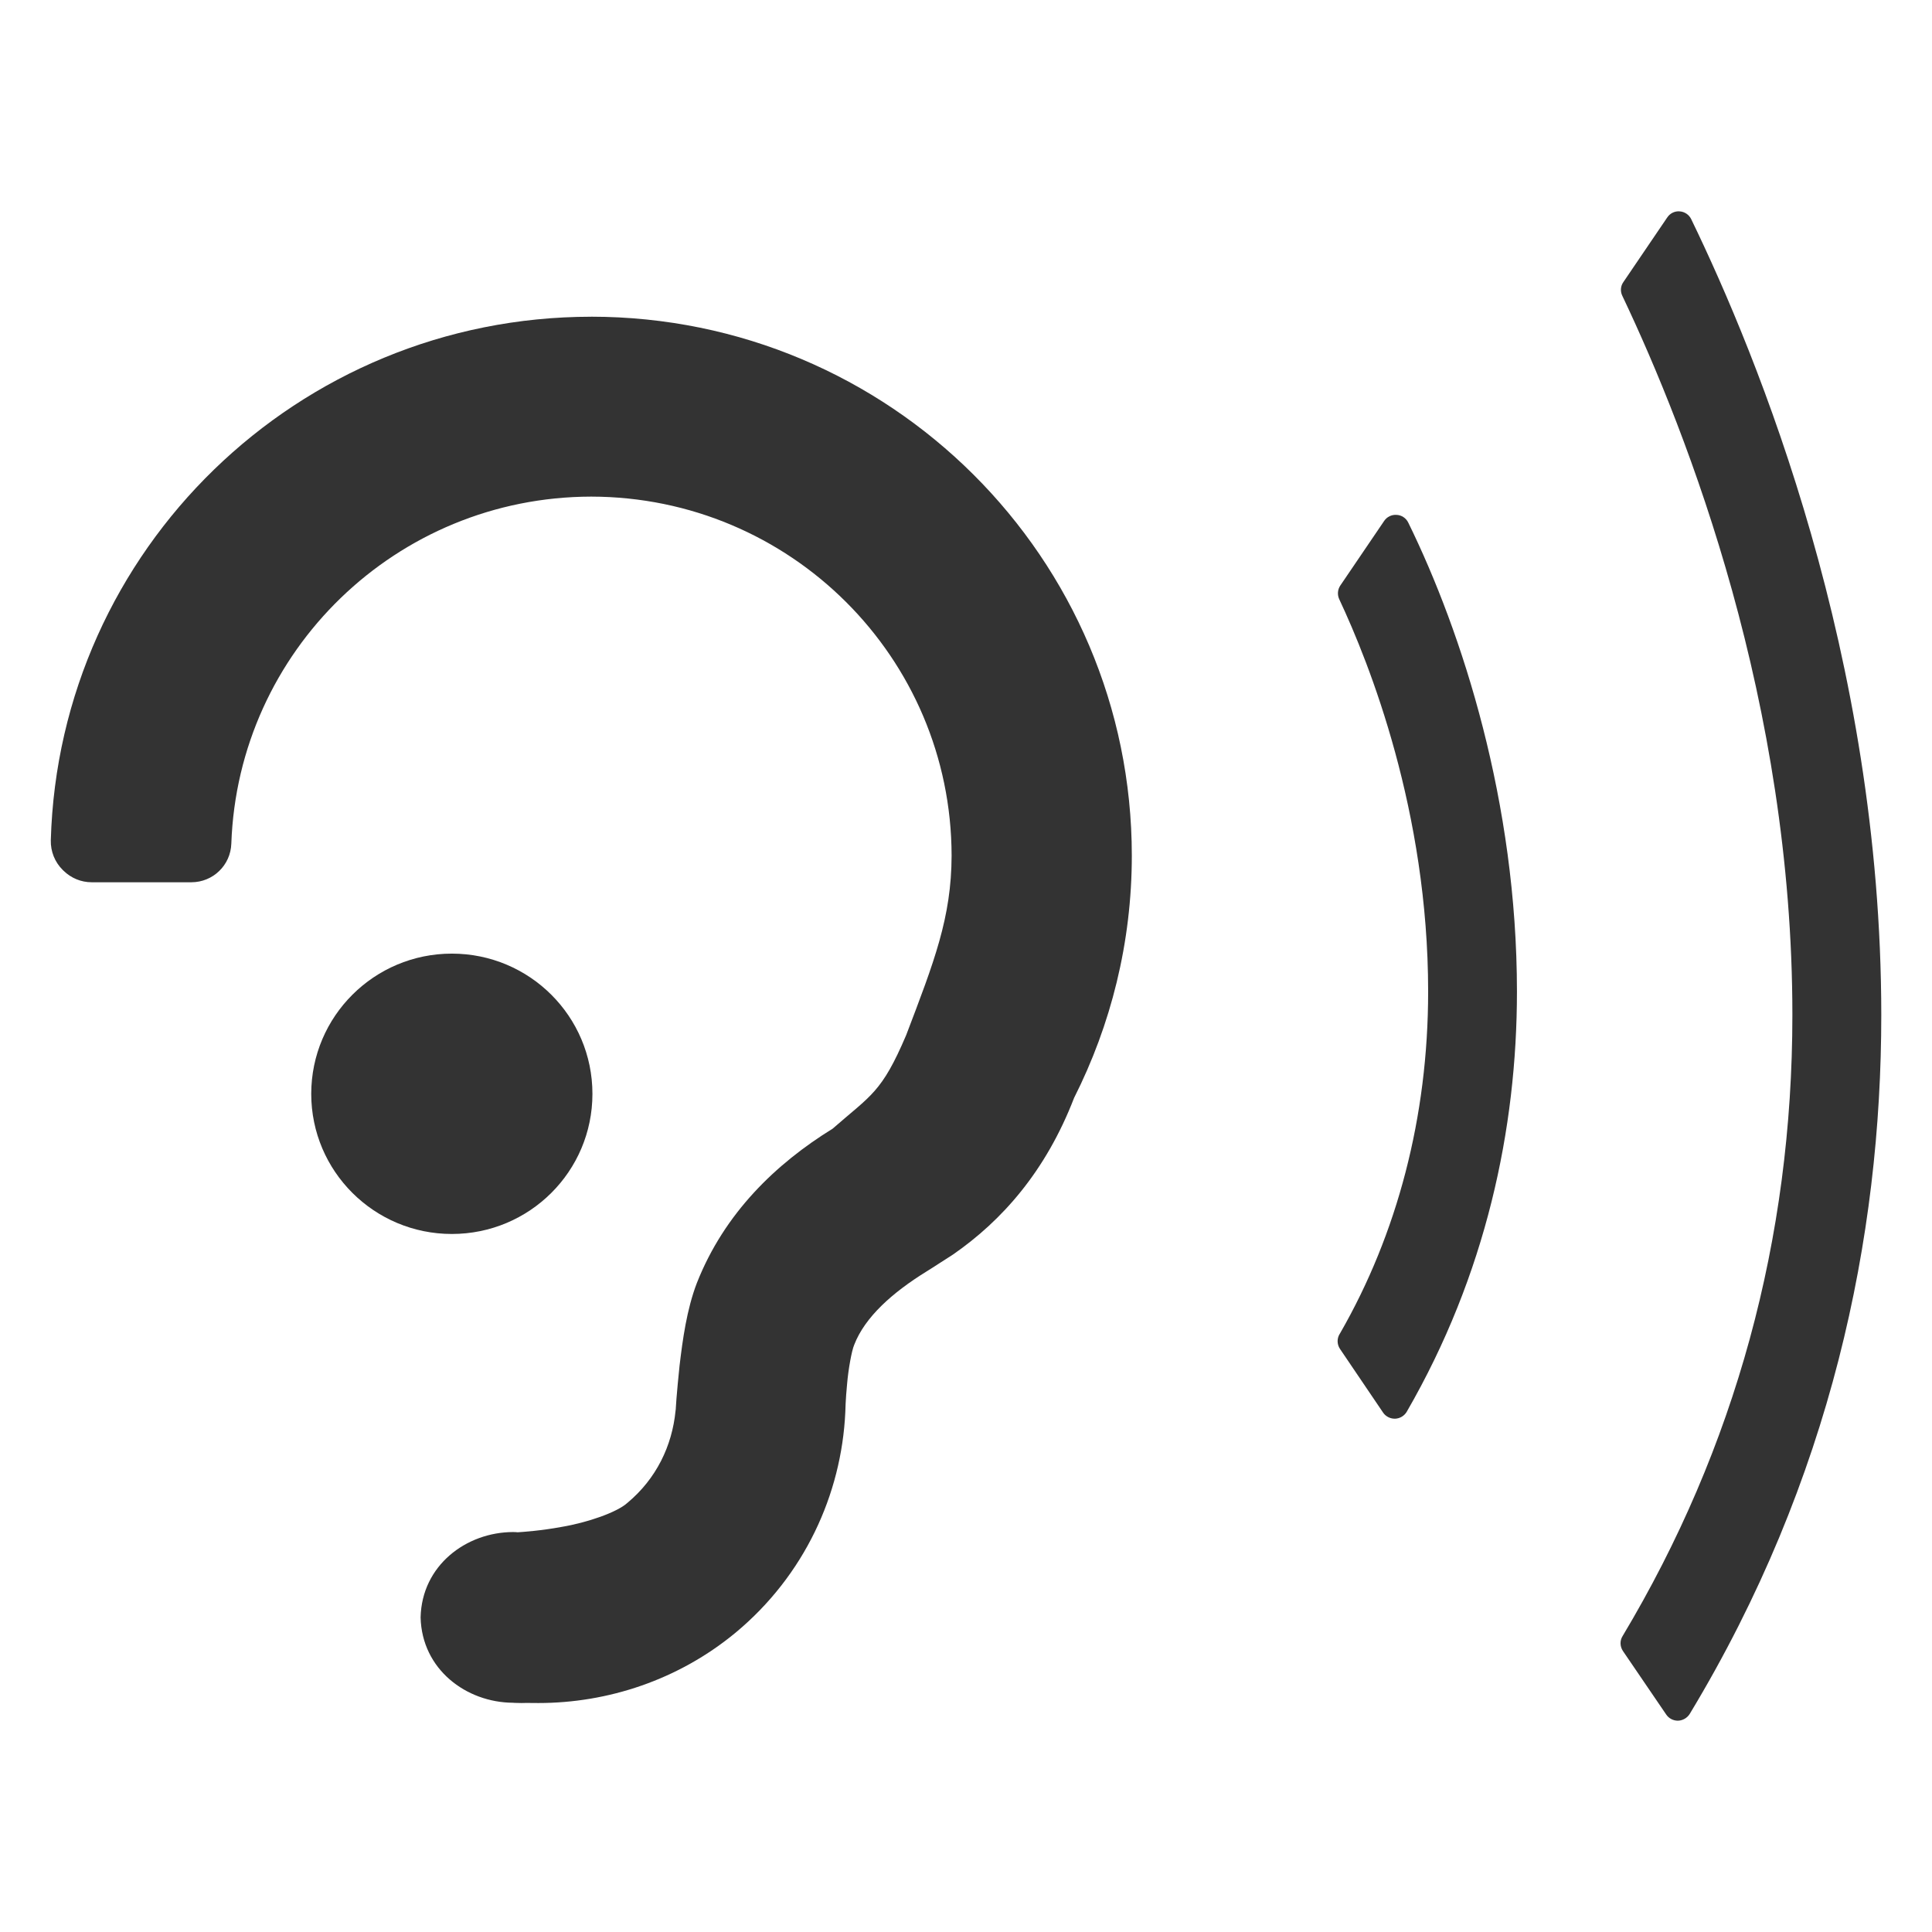<?xml version="1.0" encoding="iso-8859-1"?>
<!-- Generator: Adobe Illustrator 14.0.0, SVG Export Plug-In . SVG Version: 6.00 Build 43363)  -->
<!DOCTYPE svg PUBLIC "-//W3C//DTD SVG 1.1//EN" "http://www.w3.org/Graphics/SVG/1.1/DTD/svg11.dtd">
<svg version="1.1" id="icon-m-settings-sound-feedback-layer"
	 xmlns="http://www.w3.org/2000/svg" xmlns:xlink="http://www.w3.org/1999/xlink" x="0px" y="0px" width="64px" height="64px"
	 viewBox="0 0 64 64" style="enable-background:new 0 0 64 64;" xml:space="preserve">
<g id="icon-m-settings-sound-feedback_1_">
	<rect style="fill:none;" width="64" height="64"/>
	<path style="fill:#333333;" d="M56.023,7.259c-0.071-0.147-0.217-0.246-0.381-0.257c-0.161-0.014-0.32,0.062-0.412,0.201
		l-1.453,2.14c-0.096,0.133-0.107,0.31-0.036,0.455c2.19,4.609,5.634,13.503,5.634,23.819c0,7.427-1.891,14.343-5.625,20.581
		c-0.096,0.153-0.088,0.344,0.013,0.496l1.433,2.103C55.283,56.926,55.429,57,55.58,57c0.004,0,0.006,0,0.008,0
		c0.156-0.006,0.302-0.09,0.385-0.222c4.685-7.756,6.348-15.796,6.347-23.161C62.315,21.748,58.222,11.797,56.023,7.259z"/>
	<path style="fill:#333333;" d="M46.266,17.056c-0.163-0.012-0.32,0.062-0.413,0.199l-1.454,2.142
		c-0.09,0.133-0.103,0.307-0.035,0.453c1.007,2.145,2.945,7.036,2.945,12.996c0,4.163-1.027,8.033-2.916,11.319
		c-0.109,0.156-0.111,0.364-0.002,0.523l1.427,2.108c0.086,0.125,0.231,0.2,0.384,0.2c0.005,0,0.012,0,0.014,0
		c0.16-0.006,0.304-0.095,0.383-0.228c2.623-4.539,3.652-9.371,3.652-13.924c-0.002-6.258-1.803-11.865-3.602-15.535
		C46.576,17.161,46.43,17.064,46.266,17.056z"/>
	<path style="fill:#333333;" d="M19.582,10.492C9.862,10.497,1.956,18.209,1.683,27.834c-0.009,0.371,0.133,0.725,0.396,0.985
		l0.025,0.024c0.249,0.244,0.58,0.383,0.932,0.383H6.34c0.715,0,1.3-0.565,1.323-1.281c0.224-6.376,5.462-11.484,11.922-11.494
		c6.595,0.01,11.927,5.328,11.938,11.893c-0.006,2.054-0.575,3.506-1.506,5.949c-0.811,1.902-1.154,1.975-2.435,3.096
		c-1.876,1.158-3.584,2.793-4.498,5.113c-0.334,0.871-0.471,1.877-0.573,2.74c-0.046,0.43-0.079,0.811-0.102,1.087
		c-0.008,0.137-0.015,0.247-0.022,0.321c0,0,0,0.014,0,0.019c-0.002,0.023-0.005,0.045-0.009,0.068
		c-0.113,1.157-0.636,2.248-1.593,3.046c-0.346,0.316-1.327,0.654-2.177,0.797c-0.686,0.127-1.259,0.165-1.459,0.179
		c-0.041-0.004-0.091-0.008-0.154-0.008c-1.552,0.004-3.022,1.106-3.062,2.826c0.04,1.723,1.513,2.821,3.062,2.829
		c0,0,0.052,0.008,0.28,0.009c0.051,0,0.105,0,0.161-0.003c0.134,0.003,0.268,0.003,0.4,0.003c2.291,0,4.632-0.759,6.536-2.335
		c2.273-1.891,3.503-4.572,3.63-7.299c0-0.031,0.009-0.429,0.059-0.935c0.041-0.491,0.154-1.111,0.236-1.297
		c0.356-0.925,1.276-1.737,2.389-2.426c0.167-0.1,0.865-0.557,0.885-0.566c1.625-1.127,3.07-2.755,4.009-5.187
		c1.218-2.413,1.913-5.141,1.913-8.029c-0.003-9.861-8.021-17.845-17.909-17.85"/>
	<path style="fill:#333333;" d="M19.625,36.235c0-2.568-2.085-4.645-4.657-4.645c-2.569,0-4.656,2.076-4.658,4.645
		c0.001,2.567,2.089,4.642,4.658,4.642C17.539,40.877,19.625,38.803,19.625,36.235z"/>
</g>
</svg>
